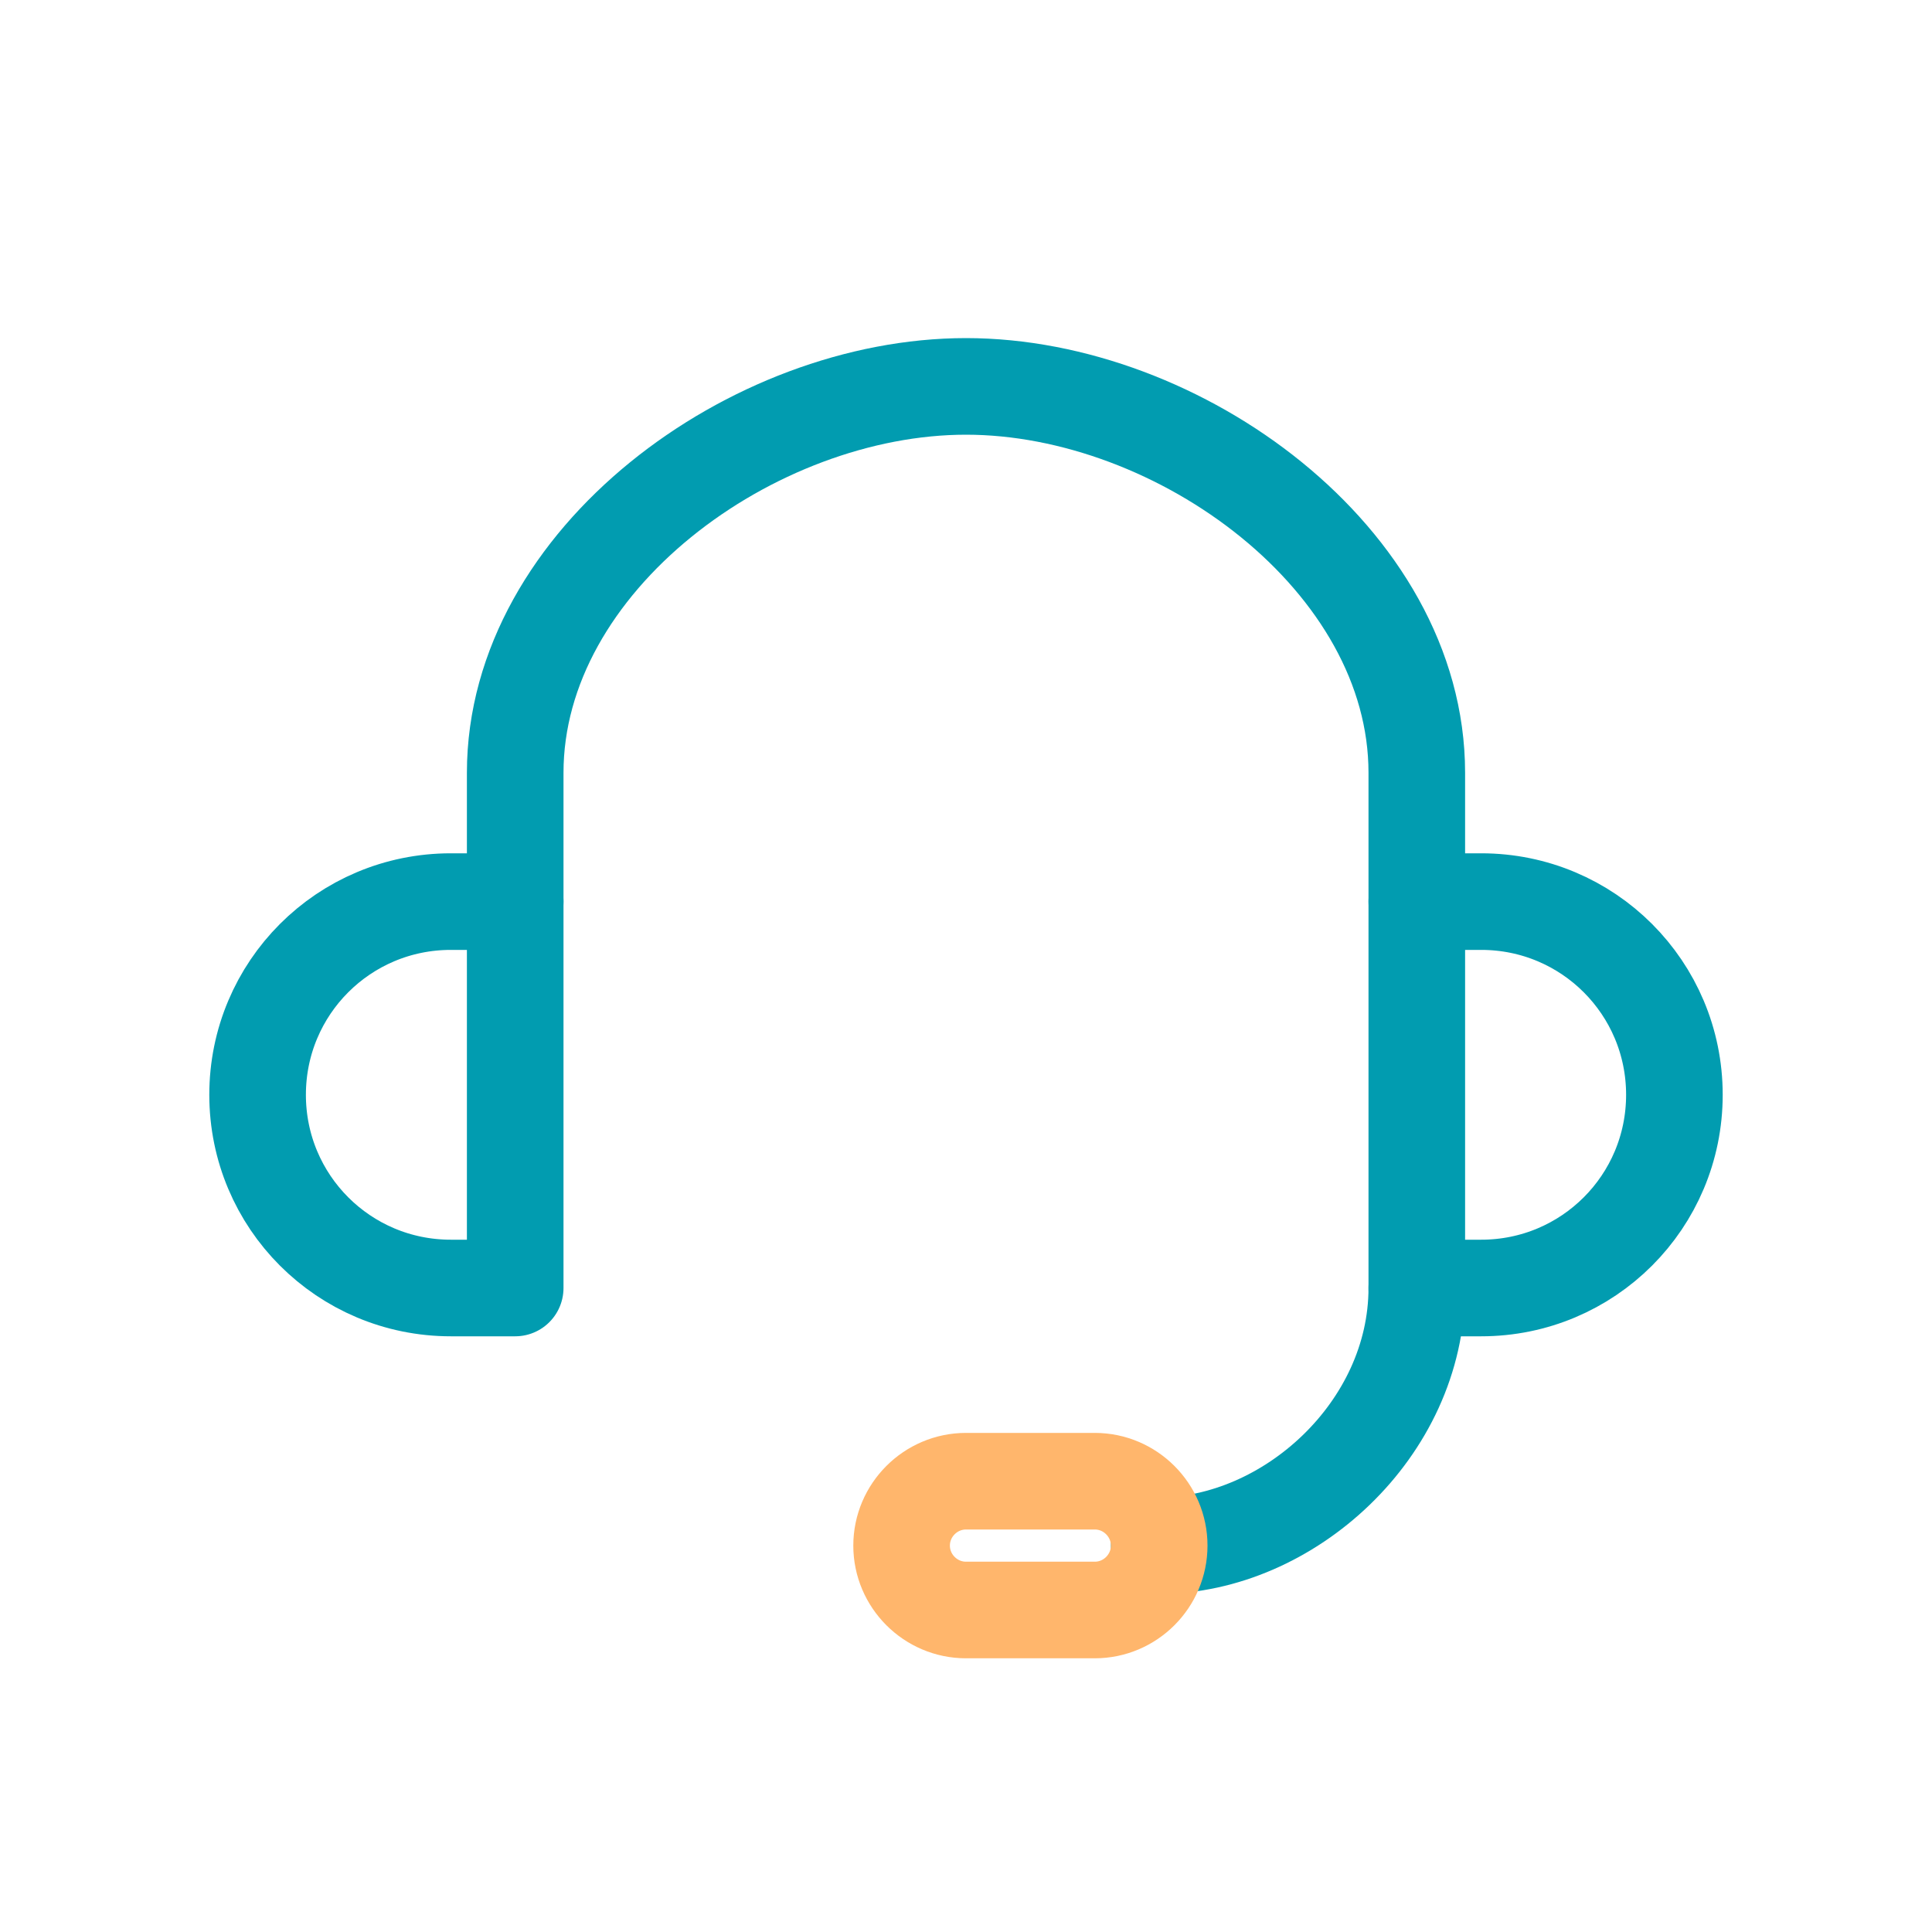 <svg width="30" height="30" viewBox="0 0 30 30" fill="none" xmlns="http://www.w3.org/2000/svg">
<path d="M8 14V12C8 8.69 11.69 6 15 6C18.31 6 22 8.69 22 12V14" stroke="#019CB0" stroke-width="1.5" stroke-linecap="round" stroke-linejoin="round"/>
<path d="M7 20H8V14H7C5.34 14 4 15.34 4 17C4 18.66 5.34 20 7 20Z" stroke="#019CB0" stroke-width="1.5" stroke-linecap="round" stroke-linejoin="round"/>
<path d="M23 20H22V14H23C24.66 14 26 15.34 26 17C26 18.66 24.66 20 23 20Z" stroke="#019CB0" stroke-width="1.5" stroke-linecap="round" stroke-linejoin="round"/>
<path d="M22 20C22 22.2 20 24 18 24" stroke="#019CB0" stroke-width="1.5" stroke-linecap="round" stroke-linejoin="round"/>
<path d="M17 25H15C14.45 25 14 24.55 14 24C14 23.45 14.45 23 15 23H17C17.55 23 18 23.45 18 24C18 24.55 17.55 25 17 25Z" stroke="#FFB66C" stroke-width="1.5" stroke-linecap="round" stroke-linejoin="round"/>
</svg>
